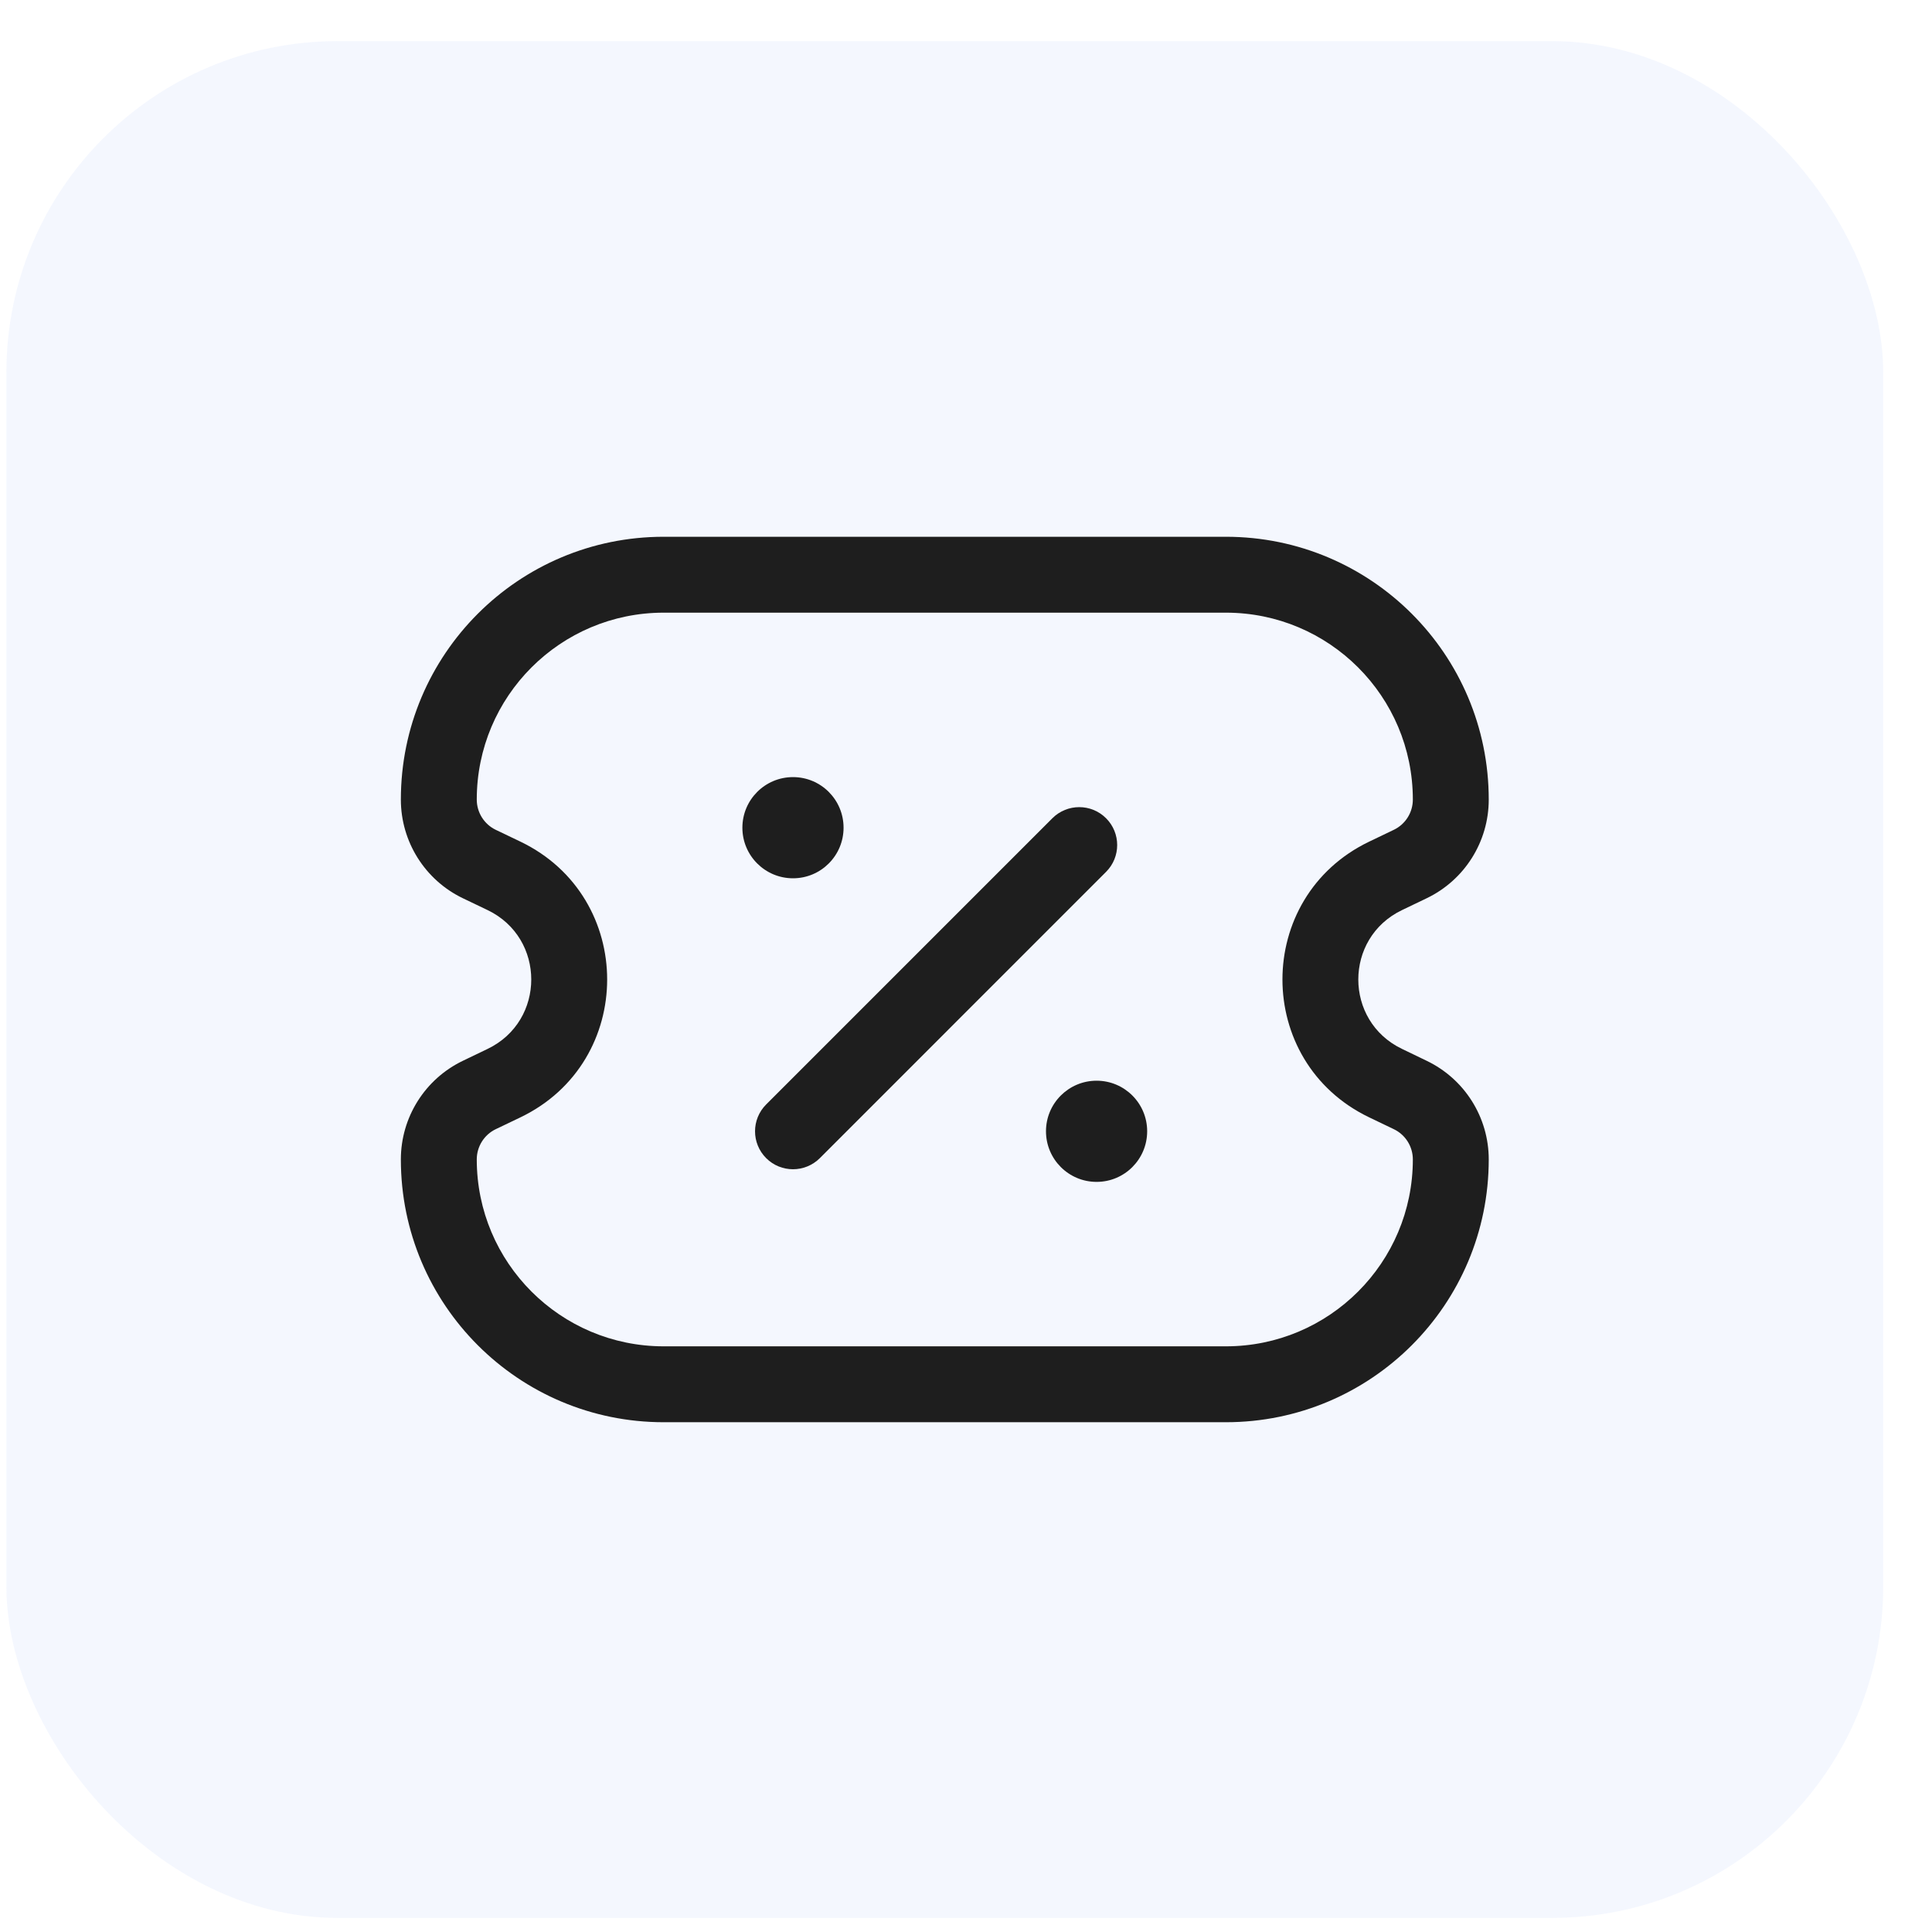<svg width="35" height="35" viewBox="0 0 35 35" fill="none" xmlns="http://www.w3.org/2000/svg">
<rect x="0.116" y="0.745" width="34" height="34" rx="6" fill="#7C9AF4" fill-opacity="0.08"/>
<path d="M20.037 15.795C20.306 15.527 20.306 15.091 20.037 14.823C19.769 14.555 19.334 14.555 19.065 14.823L13.88 20.008C13.611 20.277 13.611 20.712 13.88 20.981C14.148 21.249 14.583 21.249 14.852 20.981L20.037 15.795Z" fill="#1E1E1E"/>
<path fill-rule="evenodd" clip-rule="evenodd" d="M12.023 9.724C9.393 9.724 7.262 11.855 7.262 14.485C7.262 15.248 7.699 15.943 8.386 16.273L8.833 16.487C9.888 16.993 9.888 18.496 8.833 19.002L8.386 19.217C7.699 19.547 7.262 20.241 7.262 21.004C7.262 23.634 9.393 25.765 12.023 25.765H22.208C24.838 25.765 26.97 23.634 26.97 21.004C26.97 20.241 26.533 19.547 25.845 19.217L25.399 19.002C24.343 18.496 24.343 16.993 25.399 16.487L25.845 16.273C26.533 15.943 26.97 15.248 26.97 14.485C26.97 11.855 24.838 9.724 22.208 9.724H12.023ZM8.637 14.485C8.637 12.615 10.153 11.099 12.023 11.099H22.208C24.079 11.099 25.595 12.615 25.595 14.485C25.595 14.719 25.461 14.932 25.25 15.033L24.804 15.247C22.709 16.253 22.709 19.236 24.804 20.242L25.25 20.456C25.461 20.557 25.595 20.77 25.595 21.004C25.595 22.874 24.079 24.39 22.208 24.39H12.023C10.153 24.39 8.637 22.874 8.637 21.004C8.637 20.77 8.771 20.557 8.981 20.456L9.428 20.242C11.523 19.236 11.523 16.253 9.428 15.247L8.981 15.033C8.771 14.932 8.637 14.719 8.637 14.485Z" fill="#1E1E1E"/>
<path d="M13.449 14.995C13.449 15.501 13.86 15.911 14.366 15.911C14.872 15.911 15.282 15.501 15.282 14.995C15.282 14.488 14.872 14.078 14.366 14.078C13.86 14.078 13.449 14.488 13.449 14.995Z" fill="#1E1E1E"/>
<path d="M18.949 20.494C18.949 21.001 19.36 21.411 19.866 21.411C20.372 21.411 20.782 21.001 20.782 20.494C20.782 19.988 20.372 19.578 19.866 19.578C19.36 19.578 18.949 19.988 18.949 20.494Z" fill="#1E1E1E"/>
</svg>
